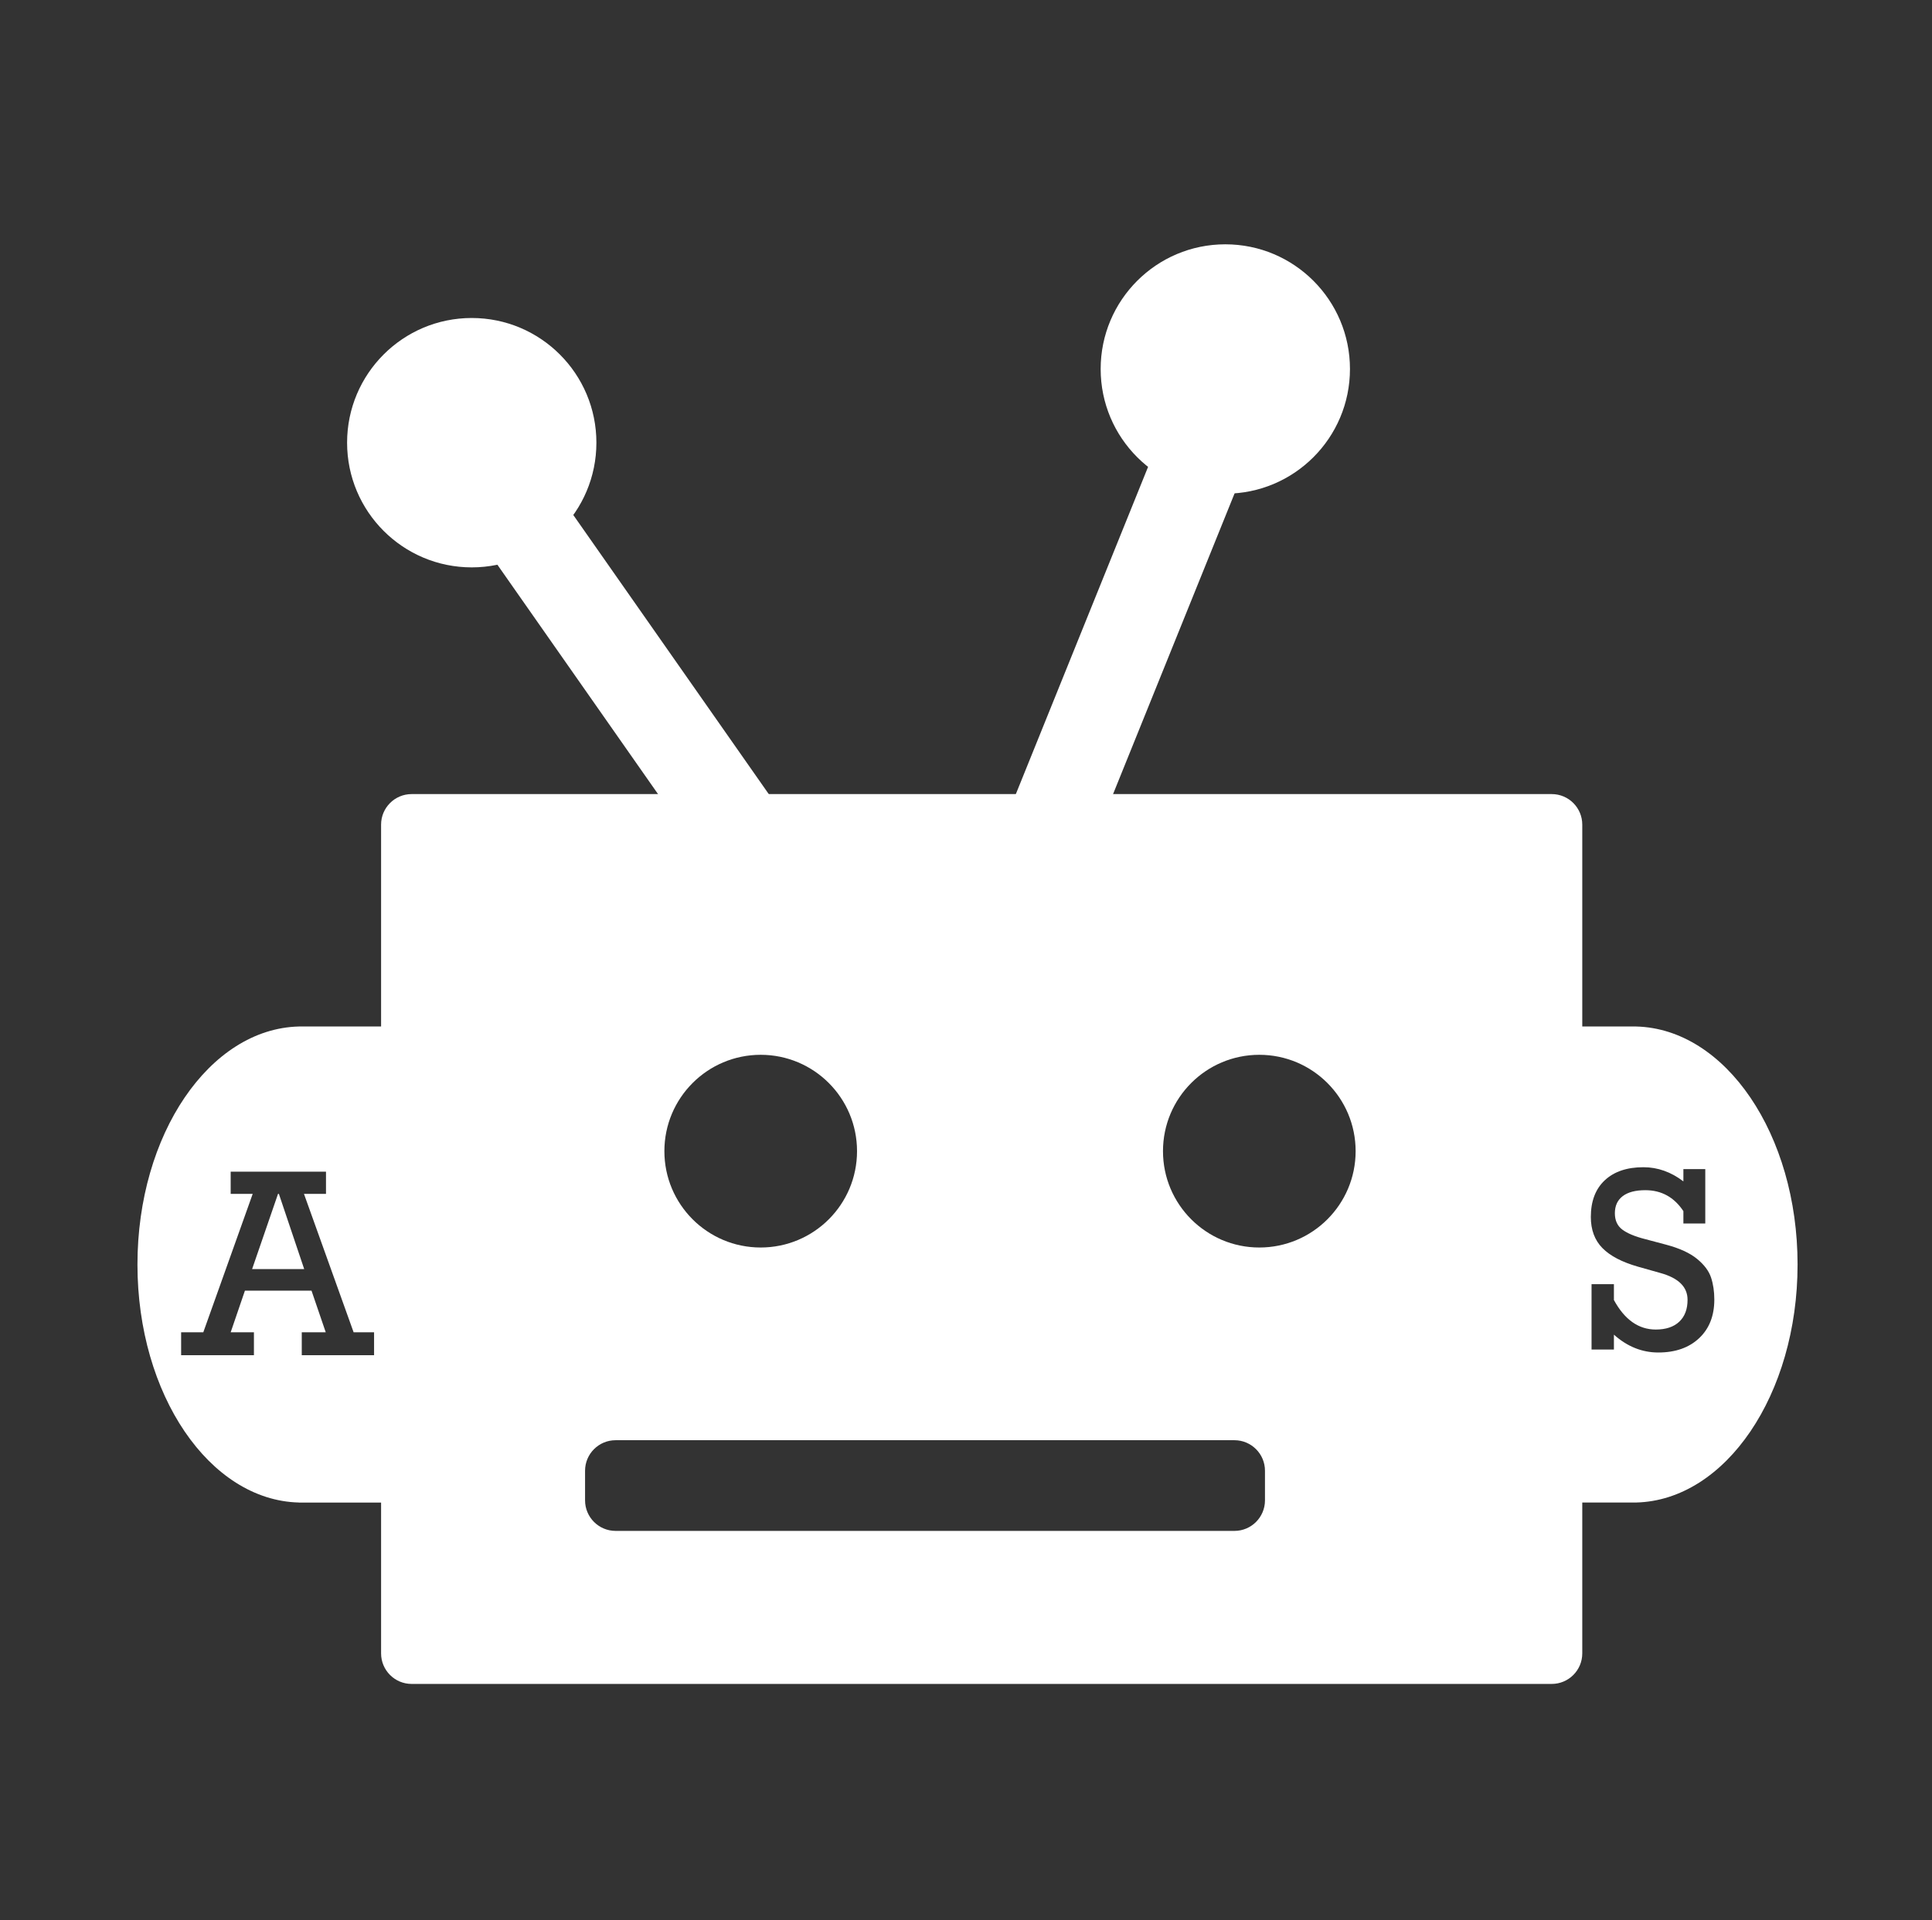 <?xml version="1.0" encoding="UTF-8"?>
<svg width="506px" height="503px" viewBox="0 0 506 503" version="1.1" xmlns="http://www.w3.org/2000/svg" xmlns:xlink="http://www.w3.org/1999/xlink">
    <rect x="0" y="0" width="506" height="503" fill="#333333" stroke="none"/>
    <!-- Generator: Sketch 51.3 (57544) - http://www.bohemiancoding.com/sketch -->
    <title>Artboard</title>
    <desc>Created with Sketch.</desc>
    <defs></defs>
    <g id="Page-1" stroke="none" stroke-width="1" fill="none" fill-rule="evenodd">
        <g id="Artboard" transform="translate(-419, -877)" fill-rule="nonzero">
            <g id="Group-5" transform="translate(419, 877)">
                <g id="Group-4" transform="translate(36, 64)" fill="#FFFFFF">
                    <g id="Group-3">
                        <path d="M392.514,204.902 C415.933,205.486 434.793,233.177 434.793,267.252 C434.793,301.326 415.933,329.017 392.514,329.601 L348.725,329.61 L348.725,204.893 L392.514,204.893 Z M404.887,245.474 C401.647,243.001 398.157,241.765 394.418,241.765 C390.119,241.765 386.749,242.903 384.308,245.178 C381.867,247.454 380.647,250.66 380.647,254.795 C380.647,258.162 381.654,260.874 383.669,262.932 C385.684,264.989 388.8,266.62 393.016,267.826 L398.874,269.478 C403.61,270.787 405.978,273.125 405.978,276.492 C405.978,278.965 405.251,280.882 403.797,282.244 C402.343,283.605 400.297,284.286 397.659,284.286 C393.151,284.286 389.496,281.709 386.692,276.554 L386.692,272.408 L380.834,272.408 L380.834,289.523 L386.692,289.523 L386.692,285.626 C390.181,288.743 394.055,290.302 398.313,290.302 C402.779,290.302 406.341,289.055 409,286.561 C411.659,284.067 412.988,280.69 412.988,276.43 C412.988,274.31 412.702,272.388 412.131,270.663 C411.56,268.938 410.334,267.306 408.455,265.768 C406.575,264.231 403.88,262.994 400.369,262.059 L394.855,260.594 C392.175,259.908 390.186,259.076 388.888,258.1 C387.59,257.123 386.941,255.699 386.941,253.829 C386.941,251.875 387.626,250.379 388.997,249.34 C390.368,248.301 392.341,247.781 394.917,247.781 C399.134,247.781 402.457,249.61 404.887,253.268 L404.887,256.51 L410.62,256.51 L410.62,242.264 L404.887,242.264 L404.887,245.474 Z" id="Combined-Shape"></path>
                        <path d="M42.279,329.601 C18.86,329.017 -1.50780275e-16,301.326 -1.42108547e-14,267.252 C-1.42108547e-14,233.177 18.86,205.486 42.279,204.902 L86.068,204.893 L86.068,329.61 L42.279,329.61 Z M43.608,248.742 L49.379,248.742 L49.379,242.936 L24.415,242.936 L24.415,248.742 L30.186,248.742 L17.242,285.01 L11.44,285.01 L11.44,291.007 L30.505,291.007 L30.505,285.01 L24.415,285.01 L28.146,274.101 L45.585,274.101 L49.315,285.01 L43.034,285.01 L43.034,291.007 L61.972,291.007 L61.972,285.01 L56.616,285.01 L43.608,248.742 Z M37.04,248.742 L43.672,268.455 L30.027,268.455 L36.817,248.742 L37.04,248.742 Z" id="Combined-Shape"></path>
                        <path d="M71.809,144.019 L370.404,144.019 C374.822,144.019 378.404,147.601 378.404,152.019 L378.404,369.122 C378.404,373.54 374.822,377.122 370.404,377.122 L71.809,377.122 C67.391,377.122 63.809,373.54 63.809,369.122 L63.809,152.019 C63.809,147.601 67.391,144.019 71.809,144.019 Z M125.231,313.278 C120.813,313.278 117.231,316.86 117.231,321.278 L117.231,329.034 C117.231,333.452 120.813,337.034 125.231,337.034 L287.303,337.034 C291.722,337.034 295.303,333.452 295.303,329.034 L295.303,321.278 C295.303,316.86 291.722,313.278 287.303,313.278 L125.231,313.278 Z M293.819,262.798 C307.752,262.798 319.046,251.497 319.046,237.557 C319.046,223.617 307.752,212.317 293.819,212.317 C279.887,212.317 268.592,223.617 268.592,237.557 C268.592,251.497 279.887,262.798 293.819,262.798 Z M163.233,262.798 C177.165,262.798 188.46,251.497 188.46,237.557 C188.46,223.617 177.165,212.317 163.233,212.317 C149.301,212.317 138.006,223.617 138.006,237.557 C138.006,251.497 149.301,262.798 163.233,262.798 Z" id="Combined-Shape"></path>
                        <rect id="Rectangle-3" transform="translate(132.916, 118.42) rotate(55) translate(-132.916, -118.42) " x="44.622" y="106.542" width="176.588" height="23.756"></rect>
                        <ellipse id="Oval-3" cx="87.552" cy="51.966" rx="32.647" ry="32.664"></ellipse>
                        <ellipse id="Oval-3" cx="284.916" cy="32.664" rx="32.647" ry="32.664"></ellipse>
                    </g>
                    <rect id="Rectangle-7" transform="translate(256.78, 109.382) rotate(-68) translate(-256.78, -109.382) " x="182.739" y="97.578" width="148.082" height="23.608"></rect>
                </g>
                <rect id="Rectangle" x="0" y="0" width="506" height="506"></rect>
            </g>
        </g>
    </g>
</svg>